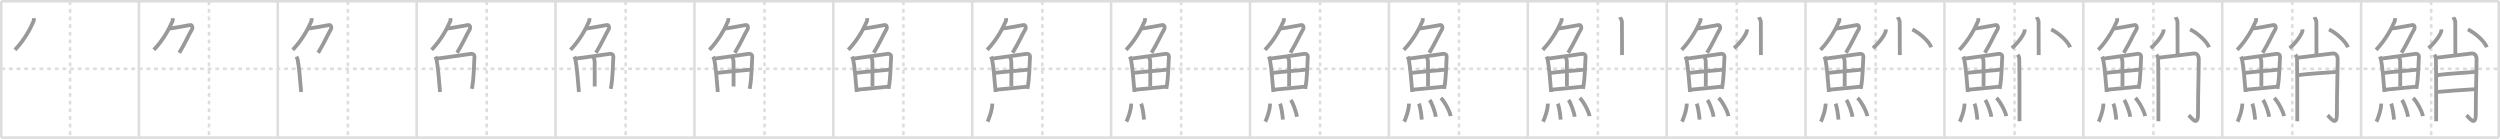 <svg width="1962px" height="109px" viewBox="0 0 1962 109" xmlns="http://www.w3.org/2000/svg" xmlns:xlink="http://www.w3.org/1999/xlink" xml:space="preserve" version="1.1" baseProfile="full">
<line x1="1" y1="1" x2="1961" y2="1" style="stroke:#ddd;stroke-width:2"></line>
<line x1="1" y1="1" x2="1" y2="108" style="stroke:#ddd;stroke-width:2"></line>
<line x1="1" y1="108" x2="1961" y2="108" style="stroke:#ddd;stroke-width:2"></line>
<line x1="1961" y1="1" x2="1961" y2="108" style="stroke:#ddd;stroke-width:2"></line>
<line x1="109" y1="1" x2="109" y2="108" style="stroke:#ddd;stroke-width:2"></line>
<line x1="218" y1="1" x2="218" y2="108" style="stroke:#ddd;stroke-width:2"></line>
<line x1="327" y1="1" x2="327" y2="108" style="stroke:#ddd;stroke-width:2"></line>
<line x1="436" y1="1" x2="436" y2="108" style="stroke:#ddd;stroke-width:2"></line>
<line x1="545" y1="1" x2="545" y2="108" style="stroke:#ddd;stroke-width:2"></line>
<line x1="654" y1="1" x2="654" y2="108" style="stroke:#ddd;stroke-width:2"></line>
<line x1="763" y1="1" x2="763" y2="108" style="stroke:#ddd;stroke-width:2"></line>
<line x1="872" y1="1" x2="872" y2="108" style="stroke:#ddd;stroke-width:2"></line>
<line x1="981" y1="1" x2="981" y2="108" style="stroke:#ddd;stroke-width:2"></line>
<line x1="1090" y1="1" x2="1090" y2="108" style="stroke:#ddd;stroke-width:2"></line>
<line x1="1199" y1="1" x2="1199" y2="108" style="stroke:#ddd;stroke-width:2"></line>
<line x1="1308" y1="1" x2="1308" y2="108" style="stroke:#ddd;stroke-width:2"></line>
<line x1="1417" y1="1" x2="1417" y2="108" style="stroke:#ddd;stroke-width:2"></line>
<line x1="1526" y1="1" x2="1526" y2="108" style="stroke:#ddd;stroke-width:2"></line>
<line x1="1635" y1="1" x2="1635" y2="108" style="stroke:#ddd;stroke-width:2"></line>
<line x1="1744" y1="1" x2="1744" y2="108" style="stroke:#ddd;stroke-width:2"></line>
<line x1="1853" y1="1" x2="1853" y2="108" style="stroke:#ddd;stroke-width:2"></line>
<line x1="1" y1="54" x2="1961" y2="54" style="stroke:#ddd;stroke-width:2;stroke-dasharray:3 3"></line>
<line x1="55" y1="1" x2="55" y2="108" style="stroke:#ddd;stroke-width:2;stroke-dasharray:3 3"></line>
<line x1="164" y1="1" x2="164" y2="108" style="stroke:#ddd;stroke-width:2;stroke-dasharray:3 3"></line>
<line x1="273" y1="1" x2="273" y2="108" style="stroke:#ddd;stroke-width:2;stroke-dasharray:3 3"></line>
<line x1="382" y1="1" x2="382" y2="108" style="stroke:#ddd;stroke-width:2;stroke-dasharray:3 3"></line>
<line x1="491" y1="1" x2="491" y2="108" style="stroke:#ddd;stroke-width:2;stroke-dasharray:3 3"></line>
<line x1="600" y1="1" x2="600" y2="108" style="stroke:#ddd;stroke-width:2;stroke-dasharray:3 3"></line>
<line x1="709" y1="1" x2="709" y2="108" style="stroke:#ddd;stroke-width:2;stroke-dasharray:3 3"></line>
<line x1="818" y1="1" x2="818" y2="108" style="stroke:#ddd;stroke-width:2;stroke-dasharray:3 3"></line>
<line x1="927" y1="1" x2="927" y2="108" style="stroke:#ddd;stroke-width:2;stroke-dasharray:3 3"></line>
<line x1="1036" y1="1" x2="1036" y2="108" style="stroke:#ddd;stroke-width:2;stroke-dasharray:3 3"></line>
<line x1="1145" y1="1" x2="1145" y2="108" style="stroke:#ddd;stroke-width:2;stroke-dasharray:3 3"></line>
<line x1="1254" y1="1" x2="1254" y2="108" style="stroke:#ddd;stroke-width:2;stroke-dasharray:3 3"></line>
<line x1="1363" y1="1" x2="1363" y2="108" style="stroke:#ddd;stroke-width:2;stroke-dasharray:3 3"></line>
<line x1="1472" y1="1" x2="1472" y2="108" style="stroke:#ddd;stroke-width:2;stroke-dasharray:3 3"></line>
<line x1="1581" y1="1" x2="1581" y2="108" style="stroke:#ddd;stroke-width:2;stroke-dasharray:3 3"></line>
<line x1="1690" y1="1" x2="1690" y2="108" style="stroke:#ddd;stroke-width:2;stroke-dasharray:3 3"></line>
<line x1="1799" y1="1" x2="1799" y2="108" style="stroke:#ddd;stroke-width:2;stroke-dasharray:3 3"></line>
<line x1="1908" y1="1" x2="1908" y2="108" style="stroke:#ddd;stroke-width:2;stroke-dasharray:3 3"></line>
<path d="M26.49,14.25c0.04,0.56,0.23,1.5-0.08,2.26C24.0,22.25,19.25,31.25,11.74,39.12" style="fill:none;stroke:#999;stroke-width:3"></path>

<path d="M135.49,14.25c0.04,0.56,0.23,1.5-0.08,2.26C133.0,22.25,128.25,31.25,120.74,39.12" style="fill:none;stroke:#999;stroke-width:3"></path>
<path d="M132.89,22.38c1.93,0,14.32-2.44,16.35-2.73c1.74-0.25,2.13,2.17,1.41,3.4c-2.93,4.98-4.84,9.93-9.95,18.4" style="fill:none;stroke:#999;stroke-width:3"></path>

<path d="M244.49,14.25c0.04,0.56,0.23,1.5-0.08,2.26C242.0,22.25,237.25,31.25,229.74,39.12" style="fill:none;stroke:#999;stroke-width:3"></path>
<path d="M241.89,22.38c1.93,0,14.32-2.44,16.35-2.73c1.74-0.25,2.13,2.17,1.41,3.4c-2.93,4.98-4.84,9.93-9.95,18.4" style="fill:none;stroke:#999;stroke-width:3"></path>
<path d="M232.72,44.39c0.23,0.46,0.73,1.77,0.86,2.35c1.02,4.72,2.11,16.64,2.75,25.45" style="fill:none;stroke:#999;stroke-width:3"></path>

<path d="M353.49,14.25c0.04,0.56,0.23,1.5-0.08,2.26C351.0,22.25,346.25,31.25,338.74,39.12" style="fill:none;stroke:#999;stroke-width:3"></path>
<path d="M350.89,22.38c1.93,0,14.32-2.44,16.35-2.73c1.74-0.25,2.13,2.17,1.41,3.4c-2.93,4.98-4.84,9.93-9.95,18.4" style="fill:none;stroke:#999;stroke-width:3"></path>
<path d="M341.72,44.39c0.23,0.46,0.73,1.77,0.86,2.35c1.02,4.72,2.11,16.64,2.75,25.45" style="fill:none;stroke:#999;stroke-width:3"></path>
<path d="M342.78,46.02c7.92-1.19,20.51-2.71,26.42-3.71c2.17-0.37,3.29,0.93,3.17,2.23c-0.41,4.76-0.29,16.26-2.03,25.17" style="fill:none;stroke:#999;stroke-width:3"></path>

<path d="M462.49,14.25c0.04,0.56,0.23,1.5-0.08,2.26C460.0,22.25,455.25,31.25,447.74,39.12" style="fill:none;stroke:#999;stroke-width:3"></path>
<path d="M459.89,22.38c1.93,0,14.32-2.44,16.35-2.73c1.74-0.25,2.13,2.17,1.41,3.4c-2.93,4.98-4.84,9.93-9.95,18.4" style="fill:none;stroke:#999;stroke-width:3"></path>
<path d="M450.72,44.39c0.23,0.46,0.73,1.77,0.86,2.35c1.02,4.72,2.11,16.64,2.75,25.45" style="fill:none;stroke:#999;stroke-width:3"></path>
<path d="M451.78,46.02c7.92-1.19,20.51-2.71,26.42-3.71c2.17-0.37,3.29,0.93,3.17,2.23c-0.41,4.76-0.29,16.26-2.03,25.17" style="fill:none;stroke:#999;stroke-width:3"></path>
<path d="M465.06,44.23c0.9,0.59,1.58,2.51,1.61,4.04c0.12,6.73,0.03,16.27,0.03,19.6" style="fill:none;stroke:#999;stroke-width:3"></path>

<path d="M571.49,14.25c0.04,0.56,0.23,1.5-0.08,2.26C569.0,22.25,564.25,31.25,556.74,39.12" style="fill:none;stroke:#999;stroke-width:3"></path>
<path d="M568.89,22.38c1.93,0,14.32-2.44,16.35-2.73c1.74-0.25,2.13,2.17,1.41,3.4c-2.93,4.98-4.84,9.93-9.95,18.4" style="fill:none;stroke:#999;stroke-width:3"></path>
<path d="M559.72,44.39c0.23,0.46,0.73,1.77,0.86,2.35c1.02,4.72,2.11,16.64,2.75,25.45" style="fill:none;stroke:#999;stroke-width:3"></path>
<path d="M560.78,46.02c7.92-1.19,20.51-2.71,26.42-3.71c2.17-0.37,3.29,0.93,3.17,2.23c-0.41,4.76-0.29,16.26-2.03,25.17" style="fill:none;stroke:#999;stroke-width:3"></path>
<path d="M574.06,44.23c0.9,0.59,1.58,2.51,1.61,4.04c0.12,6.73,0.03,16.27,0.03,19.6" style="fill:none;stroke:#999;stroke-width:3"></path>
<path d="M562.76,57.23c2.58-0.46,24.26-2.37,26.39-2.56" style="fill:none;stroke:#999;stroke-width:3"></path>

<path d="M680.49,14.25c0.04,0.56,0.23,1.5-0.08,2.26C678.0,22.25,673.25,31.25,665.74,39.12" style="fill:none;stroke:#999;stroke-width:3"></path>
<path d="M677.89,22.38c1.93,0,14.32-2.44,16.35-2.73c1.74-0.25,2.13,2.17,1.41,3.4c-2.93,4.98-4.84,9.93-9.95,18.4" style="fill:none;stroke:#999;stroke-width:3"></path>
<path d="M668.72,44.39c0.23,0.46,0.73,1.77,0.86,2.35c1.02,4.72,2.11,16.64,2.75,25.45" style="fill:none;stroke:#999;stroke-width:3"></path>
<path d="M669.78,46.02c7.92-1.19,20.51-2.71,26.42-3.71c2.17-0.37,3.29,0.93,3.17,2.23c-0.41,4.76-0.29,16.26-2.03,25.17" style="fill:none;stroke:#999;stroke-width:3"></path>
<path d="M683.06,44.23c0.9,0.59,1.58,2.51,1.61,4.04c0.12,6.73,0.03,16.27,0.03,19.6" style="fill:none;stroke:#999;stroke-width:3"></path>
<path d="M671.76,57.23c2.58-0.46,24.26-2.37,26.39-2.56" style="fill:none;stroke:#999;stroke-width:3"></path>
<path d="M672.73,70.4c5.71-0.51,17.11-1.62,24.99-2.45" style="fill:none;stroke:#999;stroke-width:3"></path>

<path d="M789.49,14.25c0.04,0.56,0.23,1.5-0.08,2.26C787.0,22.25,782.25,31.25,774.74,39.12" style="fill:none;stroke:#999;stroke-width:3"></path>
<path d="M786.89,22.38c1.93,0,14.32-2.44,16.35-2.73c1.74-0.25,2.13,2.17,1.41,3.4c-2.93,4.98-4.84,9.93-9.95,18.4" style="fill:none;stroke:#999;stroke-width:3"></path>
<path d="M777.72,44.39c0.23,0.46,0.73,1.77,0.86,2.35c1.02,4.72,2.11,16.64,2.75,25.45" style="fill:none;stroke:#999;stroke-width:3"></path>
<path d="M778.78,46.02c7.92-1.19,20.51-2.71,26.42-3.71c2.17-0.37,3.29,0.93,3.17,2.23c-0.41,4.76-0.29,16.26-2.03,25.17" style="fill:none;stroke:#999;stroke-width:3"></path>
<path d="M792.06,44.23c0.9,0.59,1.58,2.51,1.61,4.04c0.12,6.73,0.03,16.27,0.03,19.6" style="fill:none;stroke:#999;stroke-width:3"></path>
<path d="M780.76,57.23c2.58-0.46,24.26-2.37,26.39-2.56" style="fill:none;stroke:#999;stroke-width:3"></path>
<path d="M781.73,70.4c5.71-0.51,17.11-1.62,24.99-2.45" style="fill:none;stroke:#999;stroke-width:3"></path>
<path d="M778.77,81.32c0,5.14-2.97,12.71-3.75,14.18" style="fill:none;stroke:#999;stroke-width:3"></path>

<path d="M898.49,14.25c0.04,0.56,0.23,1.5-0.08,2.26C896.0,22.25,891.25,31.25,883.74,39.12" style="fill:none;stroke:#999;stroke-width:3"></path>
<path d="M895.89,22.38c1.93,0,14.32-2.44,16.35-2.73c1.74-0.25,2.13,2.17,1.41,3.4c-2.93,4.98-4.84,9.93-9.95,18.4" style="fill:none;stroke:#999;stroke-width:3"></path>
<path d="M886.72,44.39c0.23,0.46,0.73,1.77,0.86,2.35c1.02,4.72,2.11,16.64,2.75,25.45" style="fill:none;stroke:#999;stroke-width:3"></path>
<path d="M887.78,46.02c7.92-1.19,20.51-2.71,26.42-3.71c2.17-0.37,3.29,0.93,3.17,2.23c-0.41,4.76-0.29,16.26-2.03,25.17" style="fill:none;stroke:#999;stroke-width:3"></path>
<path d="M901.06,44.23c0.9,0.59,1.58,2.51,1.61,4.04c0.12,6.73,0.03,16.27,0.03,19.6" style="fill:none;stroke:#999;stroke-width:3"></path>
<path d="M889.76,57.23c2.58-0.46,24.26-2.37,26.39-2.56" style="fill:none;stroke:#999;stroke-width:3"></path>
<path d="M890.73,70.4c5.71-0.51,17.11-1.62,24.99-2.45" style="fill:none;stroke:#999;stroke-width:3"></path>
<path d="M887.77,81.32c0,5.14-2.97,12.71-3.75,14.18" style="fill:none;stroke:#999;stroke-width:3"></path>
<path d="M895.57,81.33c1.02,2.36,1.99,8.87,2.24,12.54" style="fill:none;stroke:#999;stroke-width:3"></path>

<path d="M1007.49,14.25c0.04,0.56,0.23,1.5-0.08,2.26C1005.0,22.25,1000.25,31.25,992.74,39.12" style="fill:none;stroke:#999;stroke-width:3"></path>
<path d="M1004.89,22.38c1.93,0,14.32-2.44,16.35-2.73c1.74-0.25,2.13,2.17,1.41,3.4c-2.93,4.98-4.84,9.93-9.95,18.4" style="fill:none;stroke:#999;stroke-width:3"></path>
<path d="M995.72,44.39c0.23,0.46,0.73,1.77,0.86,2.35c1.02,4.72,2.11,16.64,2.75,25.45" style="fill:none;stroke:#999;stroke-width:3"></path>
<path d="M996.78,46.02c7.92-1.19,20.51-2.71,26.42-3.71c2.17-0.37,3.29,0.93,3.17,2.23c-0.41,4.76-0.29,16.26-2.03,25.17" style="fill:none;stroke:#999;stroke-width:3"></path>
<path d="M1010.06,44.23c0.9,0.59,1.58,2.51,1.61,4.04c0.12,6.73,0.03,16.27,0.03,19.6" style="fill:none;stroke:#999;stroke-width:3"></path>
<path d="M998.76,57.23c2.58-0.46,24.26-2.37,26.39-2.56" style="fill:none;stroke:#999;stroke-width:3"></path>
<path d="M999.73,70.4c5.71-0.51,17.11-1.62,24.99-2.45" style="fill:none;stroke:#999;stroke-width:3"></path>
<path d="M996.77,81.32c0,5.14-2.97,12.71-3.75,14.18" style="fill:none;stroke:#999;stroke-width:3"></path>
<path d="M1004.57,81.33c1.02,2.36,1.99,8.87,2.24,12.54" style="fill:none;stroke:#999;stroke-width:3"></path>
<path d="M1013.02,78.44c1.68,2.33,4.35,9.59,4.78,13.21" style="fill:none;stroke:#999;stroke-width:3"></path>

<path d="M1116.49,14.25c0.04,0.56,0.23,1.5-0.08,2.26C1114.0,22.25,1109.25,31.25,1101.74,39.12" style="fill:none;stroke:#999;stroke-width:3"></path>
<path d="M1113.89,22.38c1.93,0,14.32-2.44,16.35-2.73c1.74-0.25,2.13,2.17,1.41,3.4c-2.93,4.98-4.84,9.93-9.95,18.4" style="fill:none;stroke:#999;stroke-width:3"></path>
<path d="M1104.72,44.39c0.23,0.46,0.73,1.77,0.86,2.35c1.02,4.72,2.11,16.64,2.75,25.45" style="fill:none;stroke:#999;stroke-width:3"></path>
<path d="M1105.78,46.02c7.92-1.19,20.51-2.71,26.42-3.71c2.17-0.37,3.29,0.93,3.17,2.23c-0.41,4.76-0.29,16.26-2.03,25.17" style="fill:none;stroke:#999;stroke-width:3"></path>
<path d="M1119.06,44.23c0.9,0.59,1.58,2.51,1.61,4.04c0.12,6.73,0.03,16.27,0.03,19.6" style="fill:none;stroke:#999;stroke-width:3"></path>
<path d="M1107.76,57.23c2.58-0.46,24.26-2.37,26.39-2.56" style="fill:none;stroke:#999;stroke-width:3"></path>
<path d="M1108.73,70.4c5.71-0.51,17.11-1.62,24.99-2.45" style="fill:none;stroke:#999;stroke-width:3"></path>
<path d="M1105.77,81.32c0,5.14-2.97,12.71-3.75,14.18" style="fill:none;stroke:#999;stroke-width:3"></path>
<path d="M1113.57,81.33c1.02,2.36,1.99,8.87,2.24,12.54" style="fill:none;stroke:#999;stroke-width:3"></path>
<path d="M1122.02,78.44c1.68,2.33,4.35,9.59,4.78,13.21" style="fill:none;stroke:#999;stroke-width:3"></path>
<path d="M1130.8,76.87c2.72,2.52,7.02,10.36,7.7,14.28" style="fill:none;stroke:#999;stroke-width:3"></path>

<path d="M1225.49,14.25c0.04,0.56,0.23,1.5-0.08,2.26C1223.0,22.25,1218.25,31.25,1210.74,39.12" style="fill:none;stroke:#999;stroke-width:3"></path>
<path d="M1222.89,22.38c1.93,0,14.32-2.44,16.35-2.73c1.74-0.25,2.13,2.17,1.41,3.4c-2.93,4.98-4.84,9.93-9.95,18.4" style="fill:none;stroke:#999;stroke-width:3"></path>
<path d="M1213.72,44.39c0.23,0.46,0.73,1.77,0.86,2.35c1.02,4.72,2.11,16.64,2.75,25.45" style="fill:none;stroke:#999;stroke-width:3"></path>
<path d="M1214.78,46.02c7.92-1.19,20.51-2.71,26.42-3.71c2.17-0.37,3.29,0.93,3.17,2.23c-0.41,4.76-0.29,16.26-2.03,25.17" style="fill:none;stroke:#999;stroke-width:3"></path>
<path d="M1228.06,44.23c0.9,0.59,1.58,2.51,1.61,4.04c0.12,6.73,0.03,16.27,0.03,19.6" style="fill:none;stroke:#999;stroke-width:3"></path>
<path d="M1216.76,57.23c2.58-0.46,24.26-2.37,26.39-2.56" style="fill:none;stroke:#999;stroke-width:3"></path>
<path d="M1217.73,70.4c5.71-0.51,17.11-1.62,24.99-2.45" style="fill:none;stroke:#999;stroke-width:3"></path>
<path d="M1214.77,81.32c0,5.14-2.97,12.71-3.75,14.18" style="fill:none;stroke:#999;stroke-width:3"></path>
<path d="M1222.57,81.33c1.02,2.36,1.99,8.87,2.24,12.54" style="fill:none;stroke:#999;stroke-width:3"></path>
<path d="M1231.02,78.44c1.68,2.33,4.35,9.59,4.78,13.21" style="fill:none;stroke:#999;stroke-width:3"></path>
<path d="M1239.8,76.87c2.72,2.52,7.02,10.36,7.7,14.28" style="fill:none;stroke:#999;stroke-width:3"></path>
<path d="M1271.35,13.5c0.11,0.36,1.54,1.85,1.54,4.11c0,7.73,0.09,21.9,0.09,25.59" style="fill:none;stroke:#999;stroke-width:3"></path>

<path d="M1334.49,14.25c0.04,0.56,0.23,1.5-0.08,2.26C1332.0,22.25,1327.25,31.25,1319.74,39.12" style="fill:none;stroke:#999;stroke-width:3"></path>
<path d="M1331.89,22.38c1.93,0,14.32-2.44,16.35-2.73c1.74-0.25,2.13,2.17,1.41,3.4c-2.93,4.98-4.84,9.93-9.95,18.4" style="fill:none;stroke:#999;stroke-width:3"></path>
<path d="M1322.72,44.39c0.23,0.46,0.73,1.77,0.86,2.35c1.02,4.72,2.11,16.64,2.75,25.45" style="fill:none;stroke:#999;stroke-width:3"></path>
<path d="M1323.78,46.02c7.92-1.19,20.51-2.71,26.42-3.71c2.17-0.37,3.29,0.93,3.17,2.23c-0.41,4.76-0.29,16.26-2.03,25.17" style="fill:none;stroke:#999;stroke-width:3"></path>
<path d="M1337.06,44.23c0.9,0.59,1.58,2.51,1.61,4.04c0.12,6.73,0.03,16.27,0.03,19.6" style="fill:none;stroke:#999;stroke-width:3"></path>
<path d="M1325.76,57.23c2.58-0.46,24.26-2.37,26.39-2.56" style="fill:none;stroke:#999;stroke-width:3"></path>
<path d="M1326.73,70.4c5.71-0.51,17.11-1.62,24.99-2.45" style="fill:none;stroke:#999;stroke-width:3"></path>
<path d="M1323.77,81.32c0,5.14-2.97,12.71-3.75,14.18" style="fill:none;stroke:#999;stroke-width:3"></path>
<path d="M1331.57,81.33c1.02,2.36,1.99,8.87,2.24,12.54" style="fill:none;stroke:#999;stroke-width:3"></path>
<path d="M1340.02,78.44c1.68,2.33,4.35,9.59,4.78,13.21" style="fill:none;stroke:#999;stroke-width:3"></path>
<path d="M1348.8,76.87c2.72,2.52,7.02,10.36,7.7,14.28" style="fill:none;stroke:#999;stroke-width:3"></path>
<path d="M1380.35,13.5c0.11,0.36,1.54,1.85,1.54,4.11c0,7.73,0.09,21.9,0.09,25.59" style="fill:none;stroke:#999;stroke-width:3"></path>
<path d="M1370.95,23.07c0.03,0.37,0.07,0.97-0.07,1.51c-0.8,3.18-5.65,9.67-9.99,13.18" style="fill:none;stroke:#999;stroke-width:3"></path>

<path d="M1443.49,14.25c0.04,0.56,0.23,1.5-0.08,2.26C1441.0,22.25,1436.25,31.25,1428.74,39.12" style="fill:none;stroke:#999;stroke-width:3"></path>
<path d="M1440.89,22.38c1.93,0,14.32-2.44,16.35-2.73c1.74-0.25,2.13,2.17,1.41,3.4c-2.93,4.98-4.84,9.93-9.95,18.4" style="fill:none;stroke:#999;stroke-width:3"></path>
<path d="M1431.72,44.39c0.23,0.46,0.73,1.77,0.86,2.35c1.02,4.72,2.11,16.64,2.75,25.45" style="fill:none;stroke:#999;stroke-width:3"></path>
<path d="M1432.78,46.02c7.92-1.19,20.51-2.71,26.42-3.71c2.17-0.37,3.29,0.93,3.17,2.23c-0.41,4.76-0.29,16.26-2.03,25.17" style="fill:none;stroke:#999;stroke-width:3"></path>
<path d="M1446.06,44.23c0.9,0.59,1.58,2.51,1.61,4.04c0.12,6.73,0.03,16.27,0.03,19.6" style="fill:none;stroke:#999;stroke-width:3"></path>
<path d="M1434.76,57.23c2.58-0.46,24.26-2.37,26.39-2.56" style="fill:none;stroke:#999;stroke-width:3"></path>
<path d="M1435.73,70.4c5.71-0.51,17.11-1.62,24.99-2.45" style="fill:none;stroke:#999;stroke-width:3"></path>
<path d="M1432.77,81.32c0,5.14-2.97,12.71-3.75,14.18" style="fill:none;stroke:#999;stroke-width:3"></path>
<path d="M1440.57,81.33c1.02,2.36,1.99,8.87,2.24,12.54" style="fill:none;stroke:#999;stroke-width:3"></path>
<path d="M1449.02,78.44c1.68,2.33,4.35,9.59,4.78,13.21" style="fill:none;stroke:#999;stroke-width:3"></path>
<path d="M1457.8,76.87c2.72,2.52,7.02,10.36,7.7,14.28" style="fill:none;stroke:#999;stroke-width:3"></path>
<path d="M1489.35,13.5c0.11,0.36,1.54,1.85,1.54,4.11c0,7.73,0.09,21.9,0.09,25.59" style="fill:none;stroke:#999;stroke-width:3"></path>
<path d="M1479.95,23.07c0.03,0.37,0.07,0.97-0.07,1.51c-0.8,3.18-5.65,9.67-9.99,13.18" style="fill:none;stroke:#999;stroke-width:3"></path>
<path d="M1500.8,23.1c5.9,2.82,13.35,9.62,14.83,14.02" style="fill:none;stroke:#999;stroke-width:3"></path>

<path d="M1552.49,14.25c0.04,0.56,0.23,1.5-0.08,2.26C1550.0,22.25,1545.25,31.25,1537.74,39.12" style="fill:none;stroke:#999;stroke-width:3"></path>
<path d="M1549.89,22.38c1.93,0,14.32-2.44,16.35-2.73c1.74-0.25,2.13,2.17,1.41,3.4c-2.93,4.98-4.84,9.93-9.95,18.4" style="fill:none;stroke:#999;stroke-width:3"></path>
<path d="M1540.72,44.39c0.23,0.46,0.73,1.77,0.86,2.35c1.02,4.72,2.11,16.64,2.75,25.45" style="fill:none;stroke:#999;stroke-width:3"></path>
<path d="M1541.78,46.02c7.92-1.19,20.51-2.71,26.42-3.71c2.17-0.37,3.29,0.93,3.17,2.23c-0.41,4.76-0.29,16.26-2.03,25.17" style="fill:none;stroke:#999;stroke-width:3"></path>
<path d="M1555.06,44.23c0.9,0.59,1.58,2.51,1.61,4.04c0.12,6.73,0.03,16.27,0.03,19.6" style="fill:none;stroke:#999;stroke-width:3"></path>
<path d="M1543.76,57.23c2.58-0.46,24.26-2.37,26.39-2.56" style="fill:none;stroke:#999;stroke-width:3"></path>
<path d="M1544.73,70.4c5.71-0.51,17.11-1.62,24.99-2.45" style="fill:none;stroke:#999;stroke-width:3"></path>
<path d="M1541.77,81.32c0,5.14-2.97,12.71-3.75,14.18" style="fill:none;stroke:#999;stroke-width:3"></path>
<path d="M1549.57,81.33c1.02,2.36,1.99,8.87,2.24,12.54" style="fill:none;stroke:#999;stroke-width:3"></path>
<path d="M1558.02,78.44c1.68,2.33,4.35,9.59,4.78,13.21" style="fill:none;stroke:#999;stroke-width:3"></path>
<path d="M1566.8,76.87c2.72,2.52,7.02,10.36,7.7,14.28" style="fill:none;stroke:#999;stroke-width:3"></path>
<path d="M1598.35,13.5c0.11,0.36,1.54,1.85,1.54,4.11c0,7.73,0.09,21.9,0.09,25.59" style="fill:none;stroke:#999;stroke-width:3"></path>
<path d="M1588.95,23.07c0.03,0.37,0.07,0.97-0.07,1.51c-0.8,3.18-5.65,9.67-9.99,13.18" style="fill:none;stroke:#999;stroke-width:3"></path>
<path d="M1609.8,23.1c5.9,2.82,13.35,9.62,14.83,14.02" style="fill:none;stroke:#999;stroke-width:3"></path>
<path d="M1583.47,42.88c0.61,0.89,1.01,1.78,1.22,2.67c0.2,0.89,0.29,47.59,0.2,49.59" style="fill:none;stroke:#999;stroke-width:3"></path>

<path d="M1661.49,14.25c0.04,0.56,0.23,1.5-0.08,2.26C1659.0,22.25,1654.25,31.25,1646.74,39.12" style="fill:none;stroke:#999;stroke-width:3"></path>
<path d="M1658.89,22.38c1.93,0,14.32-2.44,16.35-2.73c1.74-0.25,2.13,2.17,1.41,3.4c-2.93,4.98-4.84,9.93-9.95,18.4" style="fill:none;stroke:#999;stroke-width:3"></path>
<path d="M1649.72,44.39c0.23,0.46,0.73,1.77,0.86,2.35c1.02,4.72,2.11,16.64,2.75,25.45" style="fill:none;stroke:#999;stroke-width:3"></path>
<path d="M1650.78,46.02c7.92-1.19,20.51-2.71,26.42-3.71c2.17-0.37,3.29,0.93,3.17,2.23c-0.41,4.76-0.29,16.26-2.03,25.17" style="fill:none;stroke:#999;stroke-width:3"></path>
<path d="M1664.06,44.23c0.9,0.59,1.58,2.51,1.61,4.04c0.12,6.73,0.03,16.27,0.03,19.6" style="fill:none;stroke:#999;stroke-width:3"></path>
<path d="M1652.76,57.23c2.58-0.46,24.26-2.37,26.39-2.56" style="fill:none;stroke:#999;stroke-width:3"></path>
<path d="M1653.73,70.4c5.71-0.51,17.11-1.62,24.99-2.45" style="fill:none;stroke:#999;stroke-width:3"></path>
<path d="M1650.77,81.32c0,5.14-2.97,12.71-3.75,14.18" style="fill:none;stroke:#999;stroke-width:3"></path>
<path d="M1658.57,81.33c1.02,2.36,1.99,8.87,2.24,12.54" style="fill:none;stroke:#999;stroke-width:3"></path>
<path d="M1667.02,78.44c1.68,2.33,4.35,9.59,4.78,13.21" style="fill:none;stroke:#999;stroke-width:3"></path>
<path d="M1675.8,76.87c2.72,2.52,7.02,10.36,7.7,14.28" style="fill:none;stroke:#999;stroke-width:3"></path>
<path d="M1707.35,13.5c0.11,0.36,1.54,1.85,1.54,4.11c0,7.73,0.09,21.9,0.09,25.59" style="fill:none;stroke:#999;stroke-width:3"></path>
<path d="M1697.95,23.07c0.03,0.37,0.07,0.97-0.07,1.51c-0.8,3.18-5.65,9.67-9.99,13.18" style="fill:none;stroke:#999;stroke-width:3"></path>
<path d="M1718.8,23.1c5.9,2.82,13.35,9.62,14.83,14.02" style="fill:none;stroke:#999;stroke-width:3"></path>
<path d="M1692.47,42.88c0.61,0.89,1.01,1.78,1.22,2.67c0.2,0.89,0.29,47.59,0.2,49.59" style="fill:none;stroke:#999;stroke-width:3"></path>
<path d="M1694.41,45.27c2.43-0.22,25.34-3.03,27.15-3.28c3.24-0.44,4.05,2.82,4.05,4.22c0,9.59-0.61,25.25-0.61,43.27c0,10.8-5.47,2.48-7.29,0.92" style="fill:none;stroke:#999;stroke-width:3"></path>

<path d="M1770.49,14.25c0.04,0.56,0.23,1.5-0.08,2.26C1768.0,22.25,1763.25,31.25,1755.74,39.12" style="fill:none;stroke:#999;stroke-width:3"></path>
<path d="M1767.89,22.38c1.93,0,14.32-2.44,16.35-2.73c1.74-0.25,2.13,2.17,1.41,3.4c-2.93,4.98-4.84,9.93-9.95,18.4" style="fill:none;stroke:#999;stroke-width:3"></path>
<path d="M1758.72,44.39c0.23,0.46,0.73,1.77,0.86,2.35c1.02,4.72,2.11,16.64,2.75,25.45" style="fill:none;stroke:#999;stroke-width:3"></path>
<path d="M1759.78,46.02c7.92-1.19,20.51-2.71,26.42-3.71c2.17-0.37,3.29,0.93,3.17,2.23c-0.41,4.76-0.29,16.26-2.03,25.17" style="fill:none;stroke:#999;stroke-width:3"></path>
<path d="M1773.06,44.23c0.9,0.59,1.58,2.51,1.61,4.04c0.12,6.73,0.03,16.27,0.03,19.6" style="fill:none;stroke:#999;stroke-width:3"></path>
<path d="M1761.76,57.23c2.58-0.46,24.26-2.37,26.39-2.56" style="fill:none;stroke:#999;stroke-width:3"></path>
<path d="M1762.73,70.4c5.71-0.51,17.11-1.62,24.99-2.45" style="fill:none;stroke:#999;stroke-width:3"></path>
<path d="M1759.77,81.32c0,5.14-2.97,12.71-3.75,14.18" style="fill:none;stroke:#999;stroke-width:3"></path>
<path d="M1767.57,81.33c1.02,2.36,1.99,8.87,2.24,12.54" style="fill:none;stroke:#999;stroke-width:3"></path>
<path d="M1776.02,78.44c1.68,2.33,4.35,9.59,4.78,13.21" style="fill:none;stroke:#999;stroke-width:3"></path>
<path d="M1784.8,76.87c2.72,2.52,7.02,10.36,7.7,14.28" style="fill:none;stroke:#999;stroke-width:3"></path>
<path d="M1816.35,13.5c0.11,0.36,1.54,1.85,1.54,4.11c0,7.73,0.09,21.9,0.09,25.59" style="fill:none;stroke:#999;stroke-width:3"></path>
<path d="M1806.95,23.07c0.03,0.37,0.07,0.97-0.07,1.51c-0.8,3.18-5.65,9.67-9.99,13.18" style="fill:none;stroke:#999;stroke-width:3"></path>
<path d="M1827.8,23.1c5.9,2.82,13.35,9.62,14.83,14.02" style="fill:none;stroke:#999;stroke-width:3"></path>
<path d="M1801.47,42.88c0.61,0.89,1.01,1.78,1.22,2.67c0.2,0.89,0.29,47.59,0.2,49.59" style="fill:none;stroke:#999;stroke-width:3"></path>
<path d="M1803.41,45.27c2.43-0.22,25.34-3.03,27.15-3.28c3.24-0.44,4.05,2.82,4.05,4.22c0,9.59-0.61,25.25-0.61,43.27c0,10.8-5.47,2.48-7.29,0.92" style="fill:none;stroke:#999;stroke-width:3"></path>
<path d="M1803.41,59.05c8.31-1.33,23.39-2,30.69-2.67" style="fill:none;stroke:#999;stroke-width:3"></path>

<path d="M1879.49,14.25c0.04,0.56,0.23,1.5-0.08,2.26C1877.0,22.25,1872.25,31.25,1864.74,39.12" style="fill:none;stroke:#999;stroke-width:3"></path>
<path d="M1876.89,22.38c1.93,0,14.32-2.44,16.35-2.73c1.74-0.25,2.13,2.17,1.41,3.4c-2.93,4.98-4.84,9.93-9.95,18.4" style="fill:none;stroke:#999;stroke-width:3"></path>
<path d="M1867.72,44.39c0.23,0.46,0.73,1.77,0.86,2.35c1.02,4.72,2.11,16.64,2.75,25.45" style="fill:none;stroke:#999;stroke-width:3"></path>
<path d="M1868.78,46.02c7.92-1.19,20.51-2.71,26.42-3.71c2.17-0.37,3.29,0.93,3.17,2.23c-0.41,4.76-0.29,16.26-2.03,25.17" style="fill:none;stroke:#999;stroke-width:3"></path>
<path d="M1882.06,44.23c0.9,0.59,1.58,2.51,1.61,4.04c0.12,6.73,0.03,16.27,0.03,19.6" style="fill:none;stroke:#999;stroke-width:3"></path>
<path d="M1870.76,57.23c2.58-0.46,24.26-2.37,26.39-2.56" style="fill:none;stroke:#999;stroke-width:3"></path>
<path d="M1871.73,70.4c5.71-0.51,17.11-1.62,24.99-2.45" style="fill:none;stroke:#999;stroke-width:3"></path>
<path d="M1868.77,81.32c0,5.14-2.97,12.71-3.75,14.18" style="fill:none;stroke:#999;stroke-width:3"></path>
<path d="M1876.57,81.33c1.02,2.36,1.99,8.87,2.24,12.54" style="fill:none;stroke:#999;stroke-width:3"></path>
<path d="M1885.02,78.44c1.68,2.33,4.35,9.59,4.78,13.21" style="fill:none;stroke:#999;stroke-width:3"></path>
<path d="M1893.8,76.87c2.72,2.52,7.02,10.36,7.7,14.28" style="fill:none;stroke:#999;stroke-width:3"></path>
<path d="M1925.35,13.5c0.11,0.36,1.54,1.85,1.54,4.11c0,7.73,0.09,21.9,0.09,25.59" style="fill:none;stroke:#999;stroke-width:3"></path>
<path d="M1915.95,23.07c0.03,0.37,0.07,0.97-0.07,1.51c-0.8,3.18-5.65,9.67-9.99,13.18" style="fill:none;stroke:#999;stroke-width:3"></path>
<path d="M1936.8,23.1c5.9,2.82,13.35,9.62,14.83,14.02" style="fill:none;stroke:#999;stroke-width:3"></path>
<path d="M1910.47,42.88c0.61,0.89,1.01,1.78,1.22,2.67c0.2,0.89,0.29,47.59,0.2,49.59" style="fill:none;stroke:#999;stroke-width:3"></path>
<path d="M1912.41,45.27c2.43-0.22,25.34-3.03,27.15-3.28c3.24-0.44,4.05,2.82,4.05,4.22c0,9.59-0.61,25.25-0.61,43.27c0,10.8-5.47,2.48-7.29,0.92" style="fill:none;stroke:#999;stroke-width:3"></path>
<path d="M1912.41,59.05c8.31-1.33,23.39-2,30.69-2.67" style="fill:none;stroke:#999;stroke-width:3"></path>
<path d="M1912.79,72.15c6.49-0.67,22.49-1.72,29.99-2.17" style="fill:none;stroke:#999;stroke-width:3"></path>

</svg>